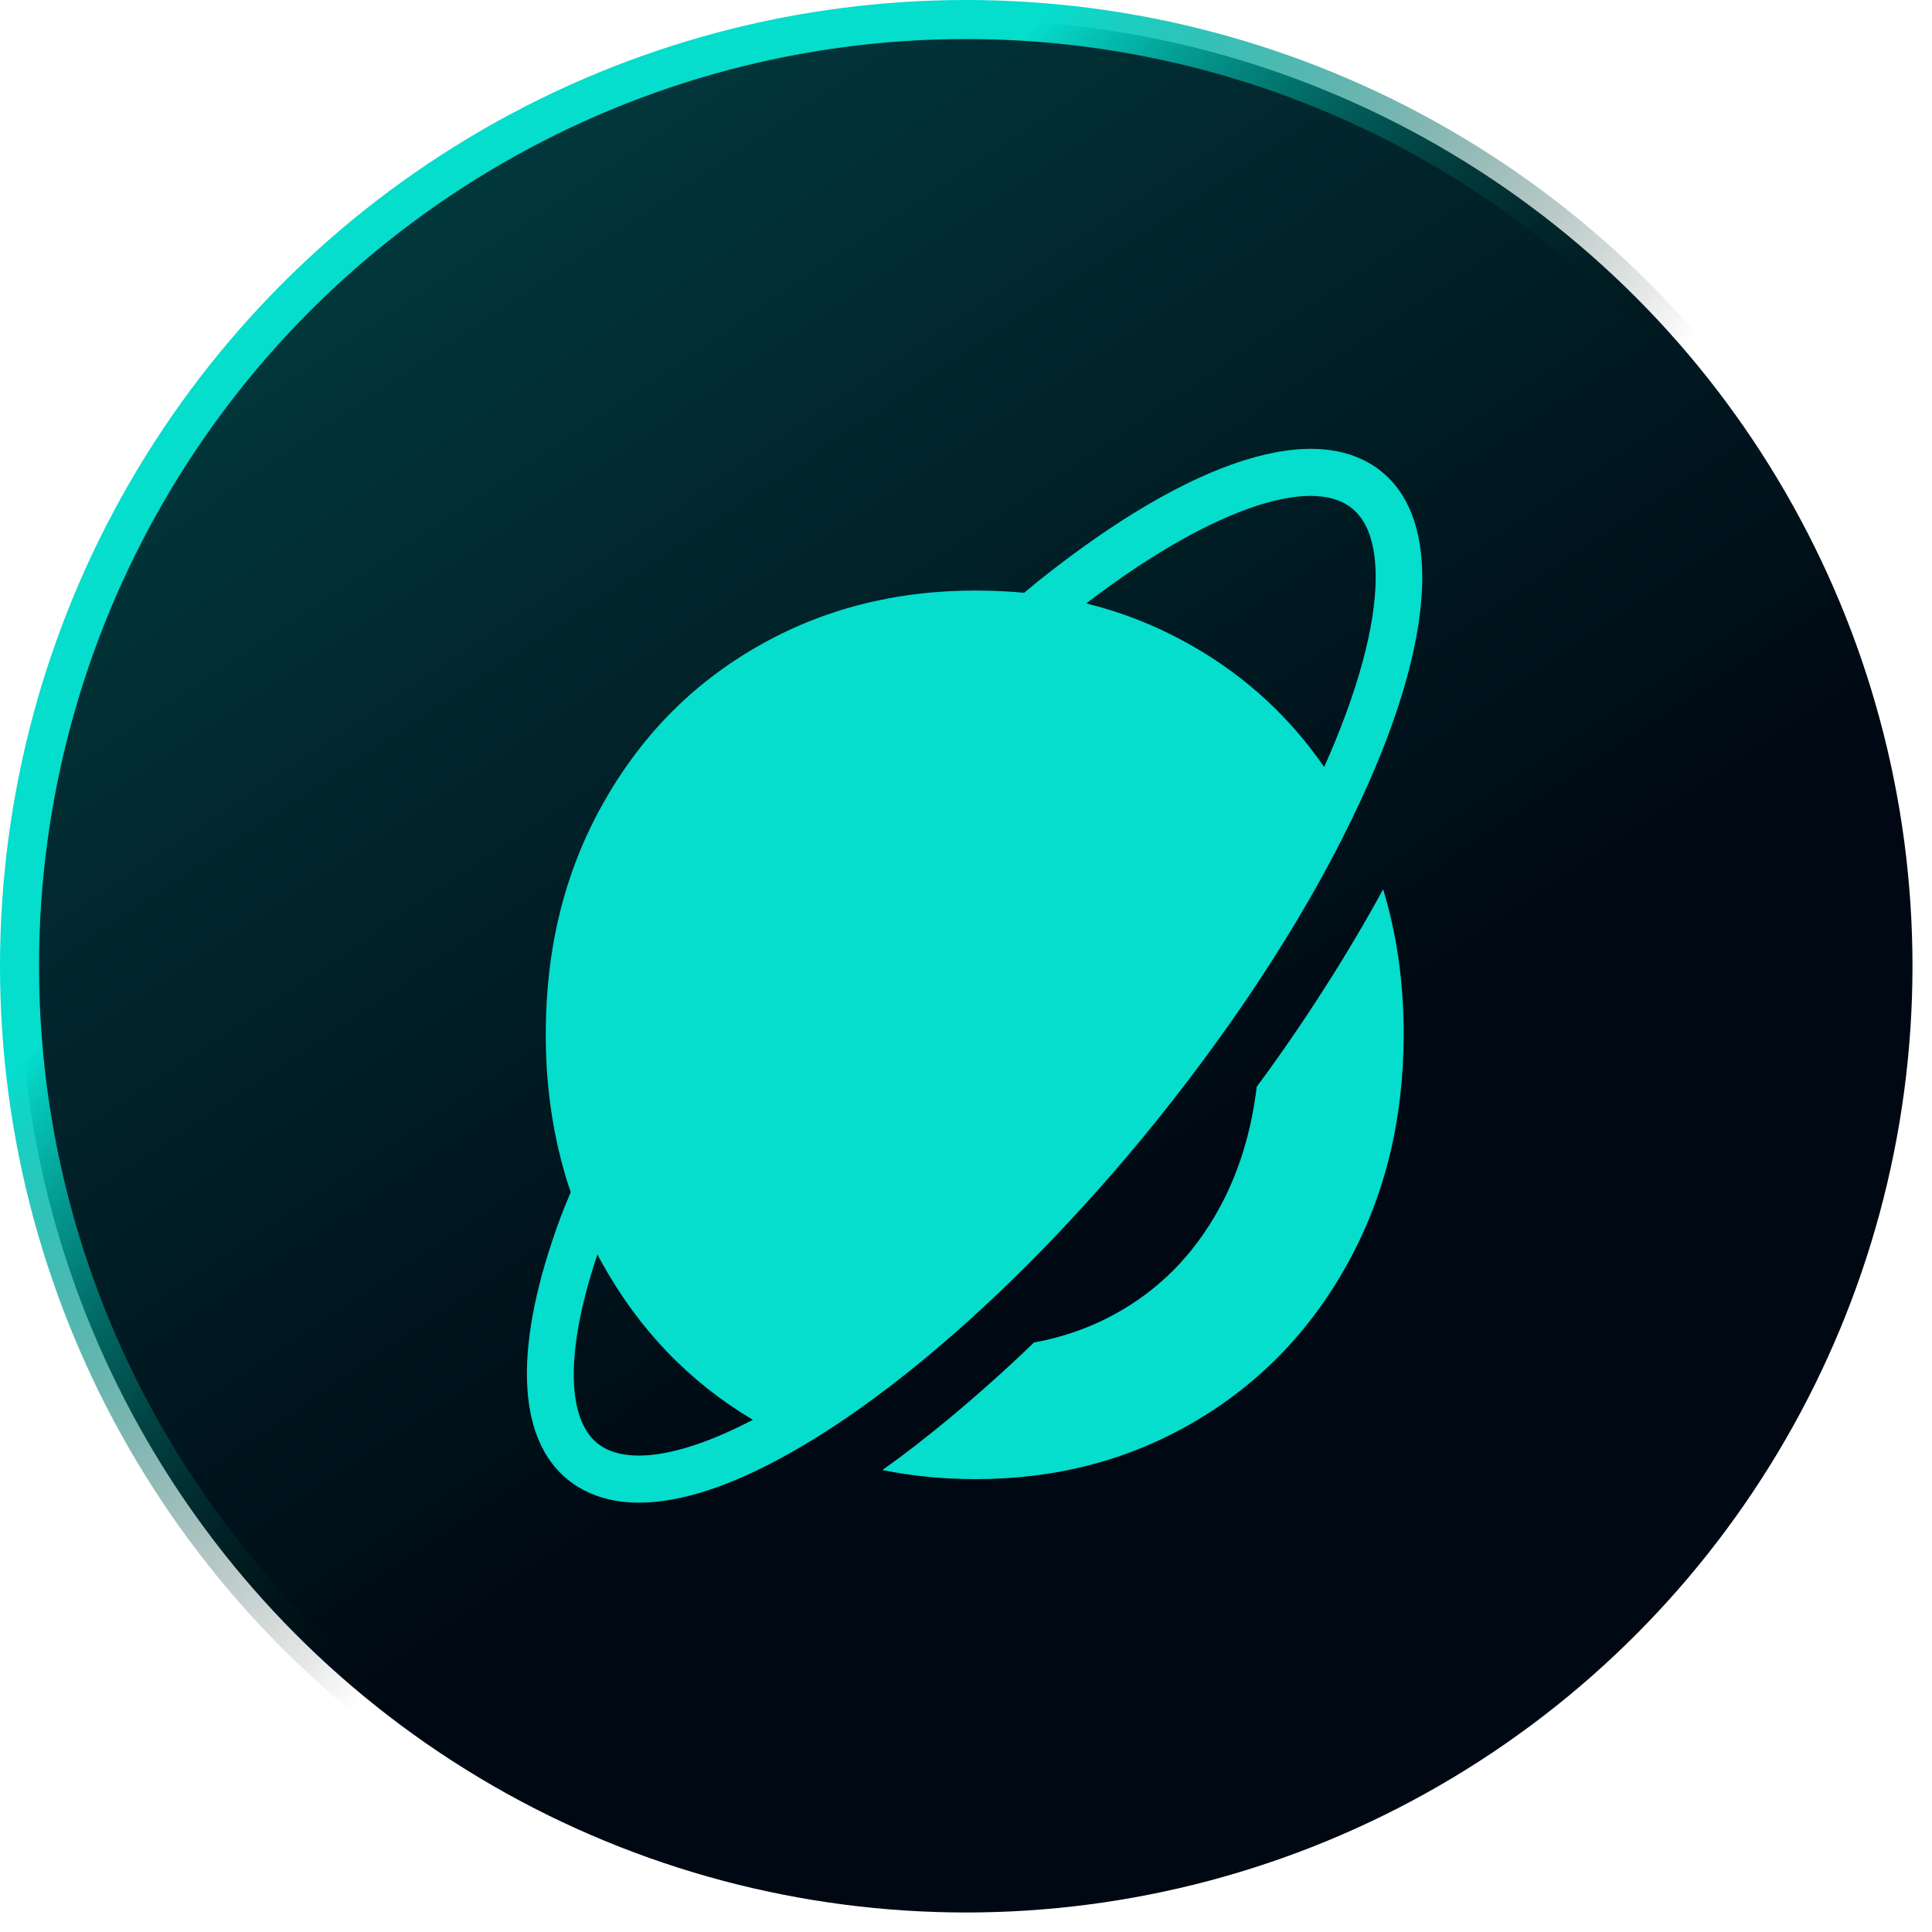 <svg xmlns="http://www.w3.org/2000/svg" width="99" height="99" viewBox="0 0 99 99" fill="none"><g id="iconeDecola"><circle id="circulo" cx="49.5" cy="49.5" r="48.5" fill="url(#paint0_linear_2024_226)" stroke="url(#paint1_linear_2024_226)" stroke-width="2"></circle><g id="logoIcone"><path d="M67.861 50.654C66.791 52.327 65.637 54.016 64.397 55.689C64.142 57.829 63.574 59.764 62.699 61.496C61.459 63.933 59.736 65.801 57.528 67.109C56.136 67.932 54.625 68.493 52.986 68.79C51.509 70.216 50.023 71.532 48.562 72.746C47.433 73.68 46.321 74.546 45.217 75.327C46.746 75.641 48.342 75.794 50.006 75.794C54.115 75.794 57.843 74.818 61.188 72.865C64.525 70.912 67.148 68.204 69.058 64.74C70.969 61.276 71.928 57.362 71.928 52.998C71.928 50.349 71.58 47.878 70.875 45.568C69.967 47.233 68.965 48.931 67.861 50.654Z" fill="#05DDCD"></path><path d="M52.494 30.379C52.163 30.345 51.831 30.32 51.5 30.303C51.008 30.277 50.507 30.26 50.006 30.26C45.846 30.26 42.101 31.228 38.765 33.156C35.419 35.083 32.787 37.783 30.86 41.247C28.924 44.711 27.965 48.625 27.965 52.998C27.965 55.4 28.262 57.667 28.848 59.798C28.967 60.24 29.094 60.664 29.247 61.089L28.992 61.7C28.916 61.879 28.848 62.065 28.78 62.235L28.746 62.32C26.301 68.866 26.428 73.663 29.102 75.828C30.07 76.601 31.293 77 32.745 77C34.867 77 37.449 76.159 40.42 74.495C42.619 73.264 44.954 71.634 47.365 69.639C51.356 66.344 55.457 62.142 59.227 57.48C61.4 54.772 63.395 52.021 65.144 49.287C66.97 46.443 68.507 43.658 69.729 41.009C71.826 36.492 72.879 32.595 72.879 29.59C72.879 27.144 72.183 25.285 70.782 24.156C67.471 21.49 61.128 23.485 53.377 29.64C53.224 29.759 53.071 29.878 52.927 30.006L52.485 30.371L52.494 30.379ZM67.853 39.303C66.095 36.755 63.871 34.701 61.179 33.147C59.447 32.145 57.605 31.398 55.66 30.922C61.799 26.219 67.114 24.308 69.271 26.041C70.086 26.694 70.493 27.883 70.493 29.581C70.493 32.069 69.585 35.422 67.853 39.303ZM38.578 72.755C34.927 74.665 32.04 75.107 30.614 73.96C28.992 72.653 29.001 69.061 30.614 64.281C30.69 64.434 30.775 64.587 30.86 64.74C32.753 68.144 35.326 70.819 38.578 72.755Z" fill="#05DDCD"></path></g></g><defs><linearGradient id="paint0_linear_2024_226" x1="-149" y1="-242.5" x2="56" y2="63.5" gradientUnits="userSpaceOnUse"><stop offset="0.215" stop-color="#05DDCD"></stop><stop offset="1" stop-color="#000913"></stop></linearGradient><linearGradient id="paint1_linear_2024_226" x1="4.5" y1="10.5" x2="50" y2="55" gradientUnits="userSpaceOnUse"><stop offset="0.445" stop-color="#05DDCD"></stop><stop offset="1" stop-opacity="0"></stop></linearGradient></defs></svg>